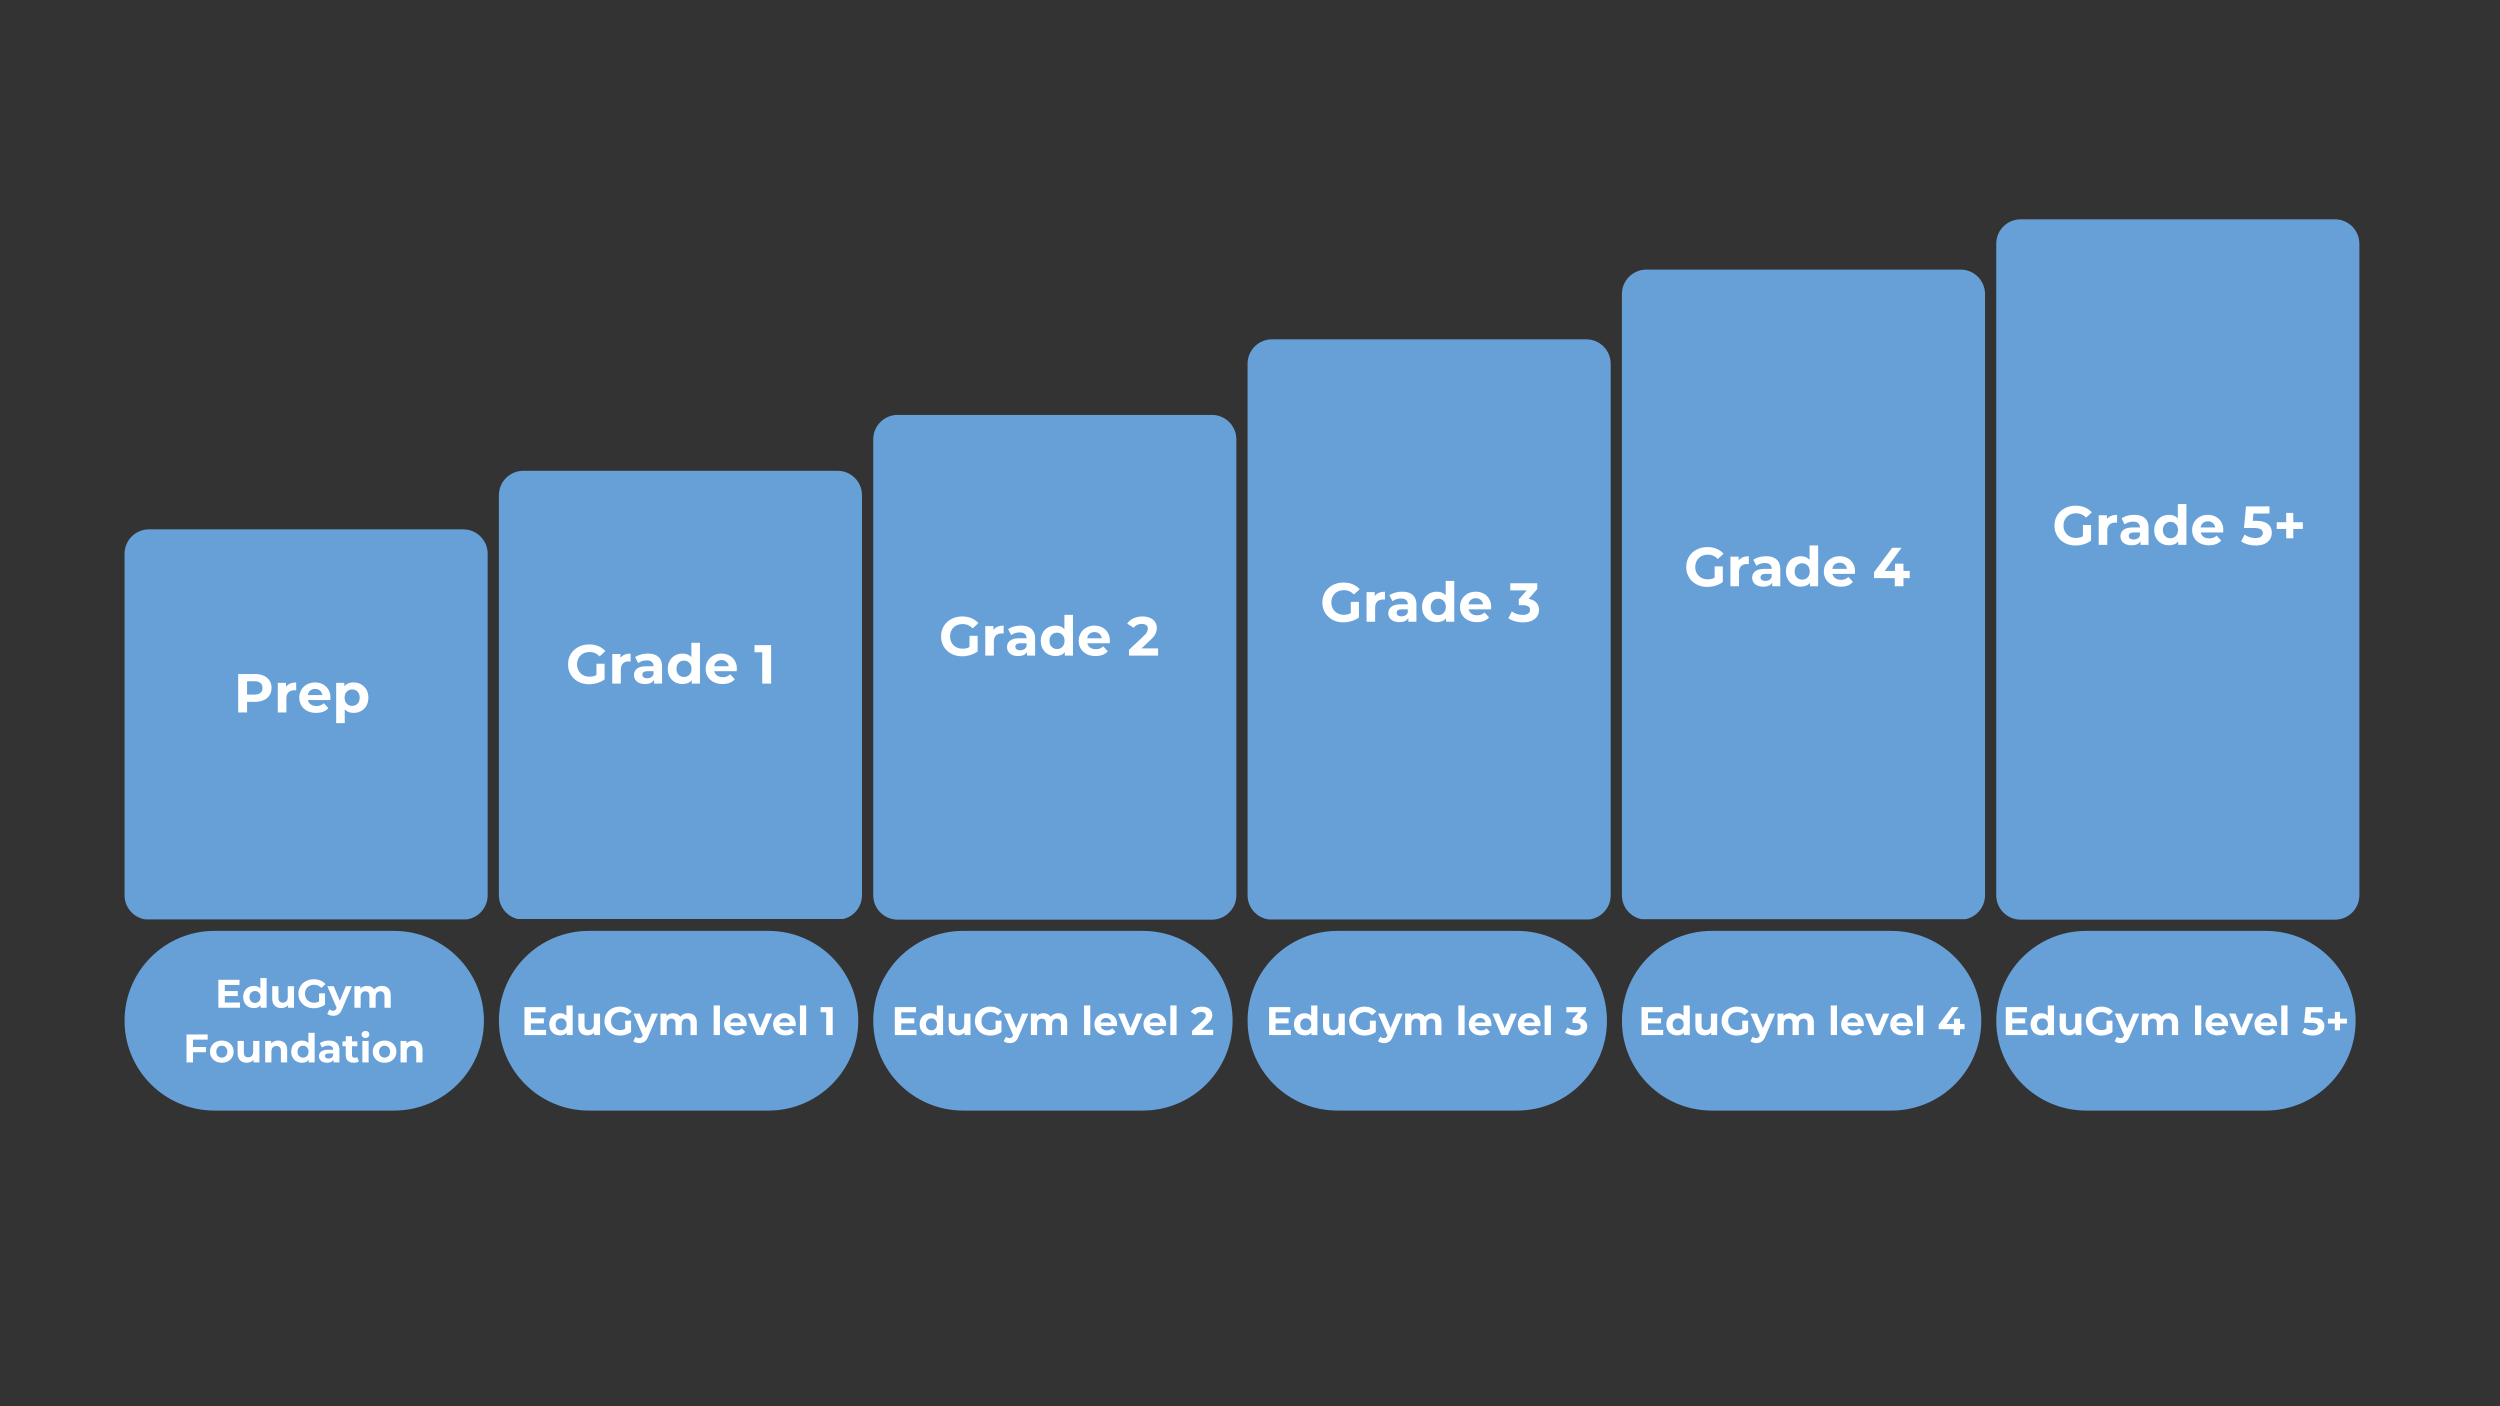 <?xml version="1.0" encoding="UTF-8"?>
<svg data-bbox="71.742 126.324 1287.25 513.367" height="1080" viewBox="0 0 1440 810" width="1920" xmlns="http://www.w3.org/2000/svg" data-type="color">
    <rect x="0" y="0" width="1440" height="810" fill="#333333" stroke="none"/>
    <g>
        <defs>
            <clipPath id="992c830e-9bc5-433c-8a01-dde343cd9011">
                <path d="M287.363 271.184h209.153V530H287.363Zm0 0"/>
            </clipPath>
            <clipPath id="3cfb25fd-889b-460b-aadf-4fa8145eda1b">
                <path d="M496.516 285.234v230.438c0 7.762-6.29 14.05-14.051 14.05H301.418c-7.762 0-14.055-6.288-14.055-14.05V285.234c0-7.761 6.293-14.05 14.055-14.05h181.047c7.762 0 14.05 6.289 14.05 14.05m0 0"/>
            </clipPath>
            <clipPath id="3b9d350b-be4e-48b5-aaa8-1cb0de9dfe27">
                <path d="M287.371 536.195h206.992v103.496H287.371Zm0 0"/>
            </clipPath>
            <clipPath id="22206272-685a-446d-80ca-f90a1a623dcb">
                <path d="M442.617 536.195c28.578 0 51.746 23.168 51.746 51.746 0 28.582-23.168 51.75-51.746 51.75h-103.5c-28.578 0-51.746-23.168-51.746-51.75 0-28.578 23.168-51.746 51.746-51.746Zm0 0"/>
            </clipPath>
            <clipPath id="a1516c3c-6fce-43de-9655-5053034ec503">
                <path d="M71.742 304.906h209.153V530H71.742Zm0 0"/>
            </clipPath>
            <clipPath id="c6ad6c72-92a7-44b0-b646-8dcf7efe91c3">
                <path d="M280.895 318.957v196.719c0 7.758-6.293 14.05-14.051 14.05H85.793c-7.758 0-14.05-6.292-14.05-14.05V318.957c0-7.762 6.292-14.05 14.05-14.05h181.05c7.759 0 14.052 6.288 14.052 14.05m0 0"/>
            </clipPath>
            <clipPath id="5789f66b-530f-45a6-a422-53b82fbb08dd">
                <path d="M71.75 536.195h206.996v103.496H71.75Zm0 0"/>
            </clipPath>
            <clipPath id="239e0903-e825-4f61-945a-322c0283b1c1">
                <path d="M226.996 536.195c28.578 0 51.75 23.168 51.75 51.746 0 28.582-23.172 51.75-51.75 51.75H123.5c-28.582 0-51.75-23.168-51.75-51.75 0-28.578 23.168-51.746 51.75-51.746Zm0 0"/>
            </clipPath>
            <clipPath id="d425f40d-3a94-40c6-97ff-d2a85aeb108a">
                <path d="M502.984 238.988h209.153V529.84H502.984Zm0 0"/>
            </clipPath>
            <clipPath id="319b93dc-7f5f-4796-a029-faa052e17f3c">
                <path d="M712.137 253.043v262.629c0 7.762-6.293 14.05-14.051 14.05h-181.05c-7.759 0-14.052-6.288-14.052-14.05V253.043c0-7.762 6.293-14.055 14.051-14.055h181.05c7.759 0 14.052 6.293 14.052 14.055m0 0"/>
            </clipPath>
            <clipPath id="657b40ba-8875-4871-bf45-54aa877c746d">
                <path d="M502.988 536.195h206.996v103.496H502.988Zm0 0"/>
            </clipPath>
            <clipPath id="b6cb8d74-e0b9-47e4-b602-ec257296d41f">
                <path d="M658.234 536.195c28.582 0 51.75 23.168 51.75 51.746 0 28.582-23.168 51.75-51.75 51.75H554.738c-28.582 0-51.75-23.168-51.75-51.75 0-28.578 23.168-51.746 51.75-51.746Zm0 0"/>
            </clipPath>
            <clipPath id="858edfbb-2c32-4d17-a5ce-3e7fdea06661">
                <path d="M934.223 155.293h209.152V530H934.223Zm0 0"/>
            </clipPath>
            <clipPath id="cd4d31f6-c116-4aef-80da-52570c4fe001">
                <path d="M1143.375 169.344v346.328c0 7.762-6.293 14.055-14.05 14.055H948.272c-7.757 0-14.05-6.293-14.05-14.055V169.344c0-7.758 6.293-14.051 14.05-14.051h181.051c7.758 0 14.051 6.293 14.051 14.05m0 0"/>
            </clipPath>
            <clipPath id="0750cbb1-bfa7-41cf-9fa5-f534cd67a1ac">
                <path d="M934.23 536.195h206.993v103.496H934.23Zm0 0"/>
            </clipPath>
            <clipPath id="82255c86-32a5-42a1-b2c6-61d14f8fcdb9">
                <path d="M1089.477 536.195c28.578 0 51.746 23.168 51.746 51.746 0 28.582-23.168 51.75-51.746 51.75h-103.5c-28.579 0-51.747-23.168-51.747-51.75 0-28.578 23.168-51.746 51.747-51.746Zm0 0"/>
            </clipPath>
            <clipPath id="4af16772-f896-4e13-af71-963737785a93">
                <path d="M718.602 195.453h209.152V530H718.602Zm0 0"/>
            </clipPath>
            <clipPath id="fca5aac3-1988-4148-a0c5-2626c72086e8">
                <path d="M927.754 209.504v306.172c0 7.758-6.293 14.05-14.05 14.05H732.651c-7.757 0-14.05-6.292-14.05-14.05V209.504c0-7.758 6.293-14.05 14.05-14.05h181.051c7.758 0 14.05 6.292 14.05 14.05m0 0"/>
            </clipPath>
            <clipPath id="648cadd9-3fd2-4c4f-95af-2138ee6d2490">
                <path d="M718.61 536.195h206.995v103.496H718.61Zm0 0"/>
            </clipPath>
            <clipPath id="76252b06-c6b2-42d1-b568-d19f47d2fb7c">
                <path d="M873.855 536.195c28.579 0 51.75 23.168 51.75 51.746 0 28.582-23.171 51.75-51.75 51.75H770.36c-28.582 0-51.75-23.168-51.75-51.75 0-28.578 23.168-51.746 51.75-51.746Zm0 0"/>
            </clipPath>
            <clipPath id="809cd723-dbdf-4b7a-9088-783c9b62939c">
                <path d="M1149.84 126.324h209.152v403.594H1149.84Zm0 0"/>
            </clipPath>
            <clipPath id="ad845d76-d5a5-4f15-afdf-e3d5d7bd5d43">
                <path d="M1358.992 140.375v375.3c0 7.763-6.293 14.052-14.05 14.052H1163.89c-7.758 0-14.051-6.29-14.051-14.051V140.375c0-7.762 6.293-14.05 14.05-14.05h181.051c7.758 0 14.051 6.288 14.051 14.05m0 0"/>
            </clipPath>
            <clipPath id="311ef00d-df5c-4b23-8f2b-e5f0775aac8f">
                <path d="M1149.848 536.195h206.996v103.496h-206.996Zm0 0"/>
            </clipPath>
            <clipPath id="6d9e9625-eb61-4bba-9d84-96ed2e502f17">
                <path d="M1305.094 536.195c28.582 0 51.75 23.168 51.75 51.746 0 28.582-23.168 51.75-51.75 51.75h-103.496c-28.582 0-51.75-23.168-51.75-51.75 0-28.578 23.168-51.746 51.75-51.746Zm0 0"/>
            </clipPath>
        </defs>
        <g clip-path="url(#992c830e-9bc5-433c-8a01-dde343cd9011)">
            <g clip-path="url(#3cfb25fd-889b-460b-aadf-4fa8145eda1b)">
                <path d="M496.516 271.184v258.168H287.363V271.184Zm0 0" fill="#67a0d7" data-color="1"/>
            </g>
        </g>
        <g clip-path="url(#3b9d350b-be4e-48b5-aaa8-1cb0de9dfe27)">
            <g clip-path="url(#22206272-685a-446d-80ca-f90a1a623dcb)">
                <path d="M287.371 536.195h206.992v103.496H287.371Zm0 0" fill="#67a0d7" data-color="1"/>
            </g>
        </g>
        <path d="M314.553 593.21v2.984h-12.469V580.1h12.172v2.985h-8.469v3.5h7.485v2.89h-7.485v3.735Zm0 0" fill="#ffffff" data-color="2"/>
        <path d="M329.872 579.132v17.062h-3.438v-1.422q-1.33 1.61-3.86 1.61-1.752.002-3.171-.782a5.63 5.63 0 0 1-2.219-2.234c-.531-.969-.797-2.086-.797-3.36q0-1.905.797-3.359a5.65 5.65 0 0 1 2.219-2.234q1.419-.781 3.172-.782 2.373 0 3.703 1.5v-6Zm-6.672 14.296c.906 0 1.656-.304 2.25-.922q.89-.937.89-2.5 0-1.558-.89-2.484-.891-.937-2.25-.937-1.393 0-2.281.937-.891.926-.891 2.484 0 1.563.89 2.5c.594.618 1.352.922 2.282.922m0 0" fill="#ffffff" data-color="2"/>
        <path d="M345.642 583.819v12.375h-3.406v-1.469a5 5 0 0 1-1.703 1.235 5.4 5.4 0 0 1-2.141.421q-2.44 0-3.86-1.406-1.422-1.404-1.421-4.156v-7h3.578v6.469q-.002 2.986 2.515 2.984c.852 0 1.54-.273 2.063-.828q.78-.843.781-2.5v-6.125Zm0 0" fill="#ffffff" data-color="2"/>
        <path d="M360.093 587.897h3.406v6.531a9.8 9.8 0 0 1-3.03 1.516 11.8 11.8 0 0 1-3.47.531c-1.68 0-3.183-.351-4.515-1.062q-2.004-1.077-3.14-2.969-1.142-1.905-1.141-4.297 0-2.39 1.14-4.281c.758-1.27 1.813-2.258 3.156-2.969q2.03-1.078 4.563-1.078 2.12.002 3.844.719a7.5 7.5 0 0 1 2.89 2.062l-2.39 2.203c-1.149-1.207-2.531-1.812-4.156-1.812q-1.549 0-2.75.656a4.64 4.64 0 0 0-1.86 1.813c-.437.78-.656 1.68-.656 2.687q0 1.488.656 2.672a4.73 4.73 0 0 0 1.86 1.828q1.183.656 2.703.656 1.606 0 2.89-.703Zm0 0" fill="#ffffff" data-color="2"/>
        <path d="m378.978 583.819-5.594 13.14q-.844 2.122-2.11 3-1.253.875-3.015.876a6.4 6.4 0 0 1-1.906-.297q-.938-.3-1.547-.828l1.312-2.547q.421.358.953.562.546.218 1.078.219.732 0 1.188-.36.467-.362.828-1.187l.047-.11-5.36-12.468h3.704l3.468 8.39 3.5-8.39Zm0 0" fill="#ffffff" data-color="2"/>
        <path d="M396.289 583.632q2.326.001 3.688 1.375c.914.906 1.375 2.277 1.375 4.109v7.078h-3.594v-6.531q0-1.466-.61-2.188-.609-.733-1.734-.734-1.267 0-2 .828c-.492.543-.734 1.352-.734 2.422v6.203h-3.594v-6.531q0-2.92-2.344-2.922-1.236 0-1.969.828c-.492.543-.734 1.352-.734 2.422v6.203h-3.594v-12.375h3.422v1.422a4.46 4.46 0 0 1 1.688-1.188 5.7 5.7 0 0 1 2.203-.422q1.311.002 2.36.532a4.3 4.3 0 0 1 1.718 1.5 5 5 0 0 1 1.906-1.5 6.1 6.1 0 0 1 2.547-.532m0 0" fill="#ffffff" data-color="2"/>
        <path d="M411.07 579.132h3.594v17.062h-3.594Zm0 0" fill="#ffffff" data-color="2"/>
        <path d="M430.116 590.053q0 .066-.078.97h-9.36a2.9 2.9 0 0 0 1.188 1.812q.951.672 2.36.671.965 0 1.703-.28.75-.295 1.406-.923l1.906 2.078c-1.168 1.336-2.87 2-5.11 2q-2.097.001-3.702-.812-1.612-.825-2.485-2.266c-.586-.968-.875-2.066-.875-3.297q0-1.811.86-3.265a6.1 6.1 0 0 1 2.375-2.281q1.5-.828 3.375-.829 1.81.001 3.281.782a5.77 5.77 0 0 1 2.313 2.25c.562.968.843 2.101.843 3.39m-6.422-3.703q-1.22 0-2.047.688-.83.69-1.015 1.89h6.094q-.176-1.17-1-1.875-.83-.702-2.032-.703m0 0" fill="#ffffff" data-color="2"/>
        <path d="m444.78 583.819-5.218 12.375h-3.703l-5.203-12.375h3.703l3.437 8.422 3.531-8.422Zm0 0" fill="#ffffff" data-color="2"/>
        <path d="M458.374 590.053q0 .066-.078.97h-9.36a2.9 2.9 0 0 0 1.188 1.812q.951.672 2.36.671.965 0 1.703-.28.75-.295 1.406-.923l1.906 2.078c-1.168 1.336-2.87 2-5.11 2q-2.097.001-3.702-.812-1.612-.825-2.485-2.266c-.586-.968-.875-2.066-.875-3.297q0-1.811.86-3.265a6.1 6.1 0 0 1 2.375-2.281q1.5-.828 3.375-.829 1.81.001 3.281.782a5.77 5.77 0 0 1 2.313 2.25c.562.968.843 2.101.843 3.39m-6.422-3.703q-1.22 0-2.046.688c-.555.46-.891 1.09-1.016 1.89h6.094q-.176-1.17-1-1.875-.83-.702-2.032-.703m0 0" fill="#ffffff" data-color="2"/>
        <path d="M460.756 579.132h3.594v17.062h-3.594Zm0 0" fill="#ffffff" data-color="2"/>
        <path d="M479.637 580.1v16.094h-3.734v-13.11h-3.219V580.1Zm0 0" fill="#ffffff" data-color="2"/>
        <g clip-path="url(#a1516c3c-6fce-43de-9655-5053034ec503)">
            <g clip-path="url(#c6ad6c72-92a7-44b0-b646-8dcf7efe91c3)">
                <path d="M280.895 304.906v224.672H71.742V304.906Zm0 0" fill="#67a0d7" data-color="1"/>
            </g>
        </g>
        <g clip-path="url(#5789f66b-530f-45a6-a422-53b82fbb08dd)">
            <g clip-path="url(#239e0903-e825-4f61-945a-322c0283b1c1)">
                <path d="M71.75 536.195h206.996v103.496H71.75Zm0 0" fill="#67a0d7" data-color="1"/>
            </g>
        </g>
        <path d="M138.25 577.46v2.984h-12.469V564.35h12.172v2.985h-8.469v3.5h7.485v2.89h-7.485v3.735Zm0 0" fill="#ffffff" data-color="2"/>
        <path d="M153.569 563.382v17.062h-3.438v-1.422q-1.33 1.61-3.86 1.61-1.752.002-3.171-.782a5.63 5.63 0 0 1-2.219-2.234c-.531-.969-.797-2.086-.797-3.36q0-1.905.797-3.359a5.65 5.65 0 0 1 2.219-2.234q1.419-.781 3.172-.782 2.373 0 3.703 1.5v-6Zm-6.672 14.296c.906 0 1.656-.304 2.25-.922q.89-.937.89-2.5 0-1.558-.89-2.484-.891-.937-2.25-.937-1.393 0-2.281.937-.891.926-.891 2.484 0 1.563.89 2.5c.594.618 1.352.922 2.282.922m0 0" fill="#ffffff" data-color="2"/>
        <path d="M169.338 568.069v12.375h-3.406v-1.469a5 5 0 0 1-1.703 1.235 5.4 5.4 0 0 1-2.141.421q-2.44 0-3.86-1.406-1.422-1.404-1.421-4.156v-7h3.578v6.469q-.002 2.986 2.516 2.984c.851 0 1.539-.273 2.062-.828q.78-.843.781-2.5v-6.125Zm0 0" fill="#ffffff" data-color="2"/>
        <path d="M183.79 572.147h3.406v6.531a9.8 9.8 0 0 1-3.03 1.516 11.8 11.8 0 0 1-3.47.531c-1.68 0-3.183-.351-4.515-1.062q-2.004-1.077-3.14-2.969-1.142-1.905-1.141-4.297 0-2.39 1.14-4.281c.758-1.27 1.813-2.258 3.156-2.969q2.03-1.078 4.563-1.078 2.12.002 3.844.719a7.5 7.5 0 0 1 2.89 2.062l-2.39 2.203q-1.721-1.811-4.157-1.812-1.547 0-2.75.656a4.64 4.64 0 0 0-1.859 1.813c-.437.78-.656 1.68-.656 2.687q0 1.488.656 2.672a4.73 4.73 0 0 0 1.86 1.828q1.183.656 2.703.656 1.606 0 2.89-.703Zm0 0" fill="#ffffff" data-color="2"/>
        <path d="m202.674 568.069-5.594 13.14q-.844 2.122-2.11 3-1.253.875-3.015.876a6.4 6.4 0 0 1-1.907-.297q-.937-.3-1.546-.828l1.312-2.547q.421.358.953.562.546.218 1.078.219.732 0 1.188-.36.467-.362.828-1.187l.047-.11-5.36-12.468h3.704l3.468 8.39 3.5-8.39Zm0 0" fill="#ffffff" data-color="2"/>
        <path d="M219.985 567.882q2.326.001 3.688 1.375c.914.906 1.375 2.277 1.375 4.109v7.078h-3.594v-6.531q0-1.466-.61-2.188-.609-.733-1.734-.734-1.267 0-2 .828-.736.816-.734 2.422v6.203h-3.594v-6.531q0-2.92-2.344-2.922-1.236 0-1.969.828-.736.816-.734 2.422v6.203h-3.594v-12.375h3.422v1.422a4.46 4.46 0 0 1 1.688-1.188 5.7 5.7 0 0 1 2.203-.422q1.311.002 2.36.532a4.3 4.3 0 0 1 1.718 1.5 5 5 0 0 1 1.906-1.5 6.1 6.1 0 0 1 2.547-.532m0 0" fill="#ffffff" data-color="2"/>
        <path d="M111.176 598.835v4.25h7.453v3h-7.453v5.859h-3.735V595.85h12.172v2.985Zm0 0" fill="#ffffff" data-color="2"/>
        <path d="M127.774 612.132q-1.958 0-3.516-.813-1.548-.825-2.422-2.266-.877-1.451-.875-3.297-.001-1.84.875-3.28.874-1.453 2.422-2.266 1.56-.828 3.516-.829 1.949.001 3.484.829a6.1 6.1 0 0 1 2.422 2.265q.874 1.442.875 3.281-.001 1.846-.875 3.297a6.2 6.2 0 0 1-2.422 2.266q-1.533.814-3.484.813m0-2.954c.914 0 1.664-.304 2.25-.922q.89-.937.89-2.5 0-1.558-.89-2.484-.879-.937-2.25-.937-1.393 0-2.281.937-.891.926-.891 2.484 0 1.563.89 2.5c.594.618 1.352.922 2.282.922m0 0" fill="#ffffff" data-color="2"/>
        <path d="M149.412 599.569v12.375h-3.406v-1.469a5 5 0 0 1-1.703 1.235 5.4 5.4 0 0 1-2.141.421q-2.44 0-3.86-1.406-1.422-1.404-1.421-4.156v-7h3.578v6.469q-.002 2.986 2.516 2.984c.851 0 1.539-.273 2.062-.828q.78-.843.781-2.5v-6.125Zm0 0" fill="#ffffff" data-color="2"/>
        <path d="M160.255 599.382q2.31 0 3.719 1.39c.945.918 1.422 2.281 1.422 4.094v7.078h-3.594v-6.531q-.001-1.466-.64-2.188-.643-.733-1.86-.734c-.906 0-1.633.281-2.172.844q-.797.831-.797 2.484v6.125h-3.594v-12.375h3.422v1.453a4.8 4.8 0 0 1 1.766-1.203 6.1 6.1 0 0 1 2.328-.437m0 0" fill="#ffffff" data-color="2"/>
        <path d="M181.236 594.882v17.062h-3.438v-1.422q-1.33 1.61-3.86 1.61-1.752.002-3.171-.782a5.63 5.63 0 0 1-2.219-2.234c-.531-.969-.797-2.086-.797-3.36q0-1.905.797-3.359a5.65 5.65 0 0 1 2.219-2.234q1.419-.781 3.172-.782 2.373 0 3.703 1.5v-6Zm-6.672 14.296c.906 0 1.656-.304 2.25-.922q.89-.937.89-2.5 0-1.558-.89-2.484-.891-.937-2.25-.937-1.393 0-2.281.937-.891.926-.891 2.484 0 1.563.89 2.5c.594.618 1.352.922 2.282.922m0 0" fill="#ffffff" data-color="2"/>
        <path d="M189.522 599.382q2.873.001 4.422 1.375 1.545 1.358 1.546 4.125v7.062h-3.359v-1.547c-.68 1.156-1.937 1.734-3.781 1.734q-1.426-.002-2.469-.484c-.7-.32-1.234-.766-1.61-1.328-.367-.57-.546-1.219-.546-1.937q-.002-1.735 1.297-2.72c.875-.656 2.21-.984 4.015-.984h2.86c0-.78-.243-1.379-.72-1.797q-.703-.639-2.14-.64-.986 0-1.937.312-.957.315-1.625.828l-1.281-2.5q1.014-.715 2.421-1.109a11 11 0 0 1 2.907-.39m-.266 10.328q.92 0 1.625-.422a2.3 2.3 0 0 0 1.016-1.25v-1.266h-2.453q-2.22 0-2.22 1.453 0 .69.532 1.094.544.391 1.5.39m0 0" fill="#ffffff" data-color="2"/>
        <path d="M206.708 611.35q-.534.394-1.313.594a6.8 6.8 0 0 1-1.61.188q-2.202 0-3.421-1.125c-.805-.75-1.203-1.852-1.203-3.313V602.6h-1.906v-2.75h1.906v-3.015h3.594v3.015h3.078v2.75h-3.078v5.047c0 .524.128.922.39 1.203q.404.422 1.14.422c.571 0 1.055-.148 1.454-.453Zm0 0" fill="#ffffff" data-color="2"/>
        <path d="M208.725 599.569h3.594v12.375h-3.594Zm1.781-1.719q-.986.001-1.609-.578a1.88 1.88 0 0 1-.61-1.422c0-.57.204-1.047.61-1.422.414-.382.953-.578 1.61-.578.664 0 1.203.184 1.609.547.414.367.625.824.625 1.375 0 .606-.211 1.106-.625 1.5q-.61.58-1.61.578m0 0" fill="#ffffff" data-color="2"/>
        <path d="M221.537 612.132q-1.958 0-3.516-.813-1.548-.825-2.422-2.266c-.586-.968-.875-2.066-.875-3.297q-.001-1.84.875-3.28.874-1.453 2.422-2.266 1.56-.828 3.516-.829 1.949.001 3.484.829a6.1 6.1 0 0 1 2.422 2.265q.874 1.442.875 3.281-.001 1.846-.875 3.297a6.2 6.2 0 0 1-2.422 2.266q-1.533.814-3.484.813m0-2.954c.914 0 1.664-.304 2.25-.922q.89-.937.89-2.5 0-1.558-.89-2.484-.879-.937-2.25-.937-1.393 0-2.281.937-.891.926-.891 2.484 0 1.563.89 2.5c.594.618 1.352.922 2.282.922m0 0" fill="#ffffff" data-color="2"/>
        <path d="M238.222 599.382q2.31 0 3.719 1.39c.945.918 1.422 2.281 1.422 4.094v7.078h-3.594v-6.531q-.001-1.466-.64-2.188-.643-.733-1.86-.734c-.906 0-1.633.281-2.172.844q-.797.831-.797 2.484v6.125h-3.594v-12.375h3.422v1.453a4.8 4.8 0 0 1 1.766-1.203 6.1 6.1 0 0 1 2.328-.437m0 0" fill="#ffffff" data-color="2"/>
        <g clip-path="url(#d425f40d-3a94-40c6-97ff-d2a85aeb108a)">
            <g clip-path="url(#319b93dc-7f5f-4796-a029-faa052e17f3c)">
                <path d="M712.137 238.988V529.84H502.984V238.988Zm0 0" fill="#67a0d7" data-color="1"/>
            </g>
        </g>
        <g clip-path="url(#657b40ba-8875-4871-bf45-54aa877c746d)">
            <g clip-path="url(#b6cb8d74-e0b9-47e4-b602-ec257296d41f)">
                <path d="M502.988 536.195h206.996v103.496H502.988Zm0 0" fill="#67a0d7" data-color="1"/>
            </g>
        </g>
        <path d="M527.9 593.21v2.984h-12.469V580.1h12.172v2.985h-8.469v3.5h7.485v2.89h-7.485v3.735Zm0 0" fill="#ffffff" data-color="2"/>
        <path d="M543.218 579.132v17.062h-3.438v-1.422q-1.33 1.61-3.86 1.61-1.752.002-3.171-.782a5.63 5.63 0 0 1-2.219-2.234c-.531-.969-.797-2.086-.797-3.36q0-1.905.797-3.359a5.65 5.65 0 0 1 2.219-2.234q1.419-.781 3.172-.782 2.373 0 3.703 1.5v-6Zm-6.672 14.296c.906 0 1.656-.304 2.25-.922q.89-.937.89-2.5 0-1.558-.89-2.484-.891-.937-2.25-.937-1.393 0-2.282.937-.89.926-.89 2.484 0 1.563.89 2.5c.594.618 1.352.922 2.282.922m0 0" fill="#ffffff" data-color="2"/>
        <path d="M558.988 583.819v12.375h-3.406v-1.469a5 5 0 0 1-1.703 1.235 5.4 5.4 0 0 1-2.141.421q-2.44 0-3.86-1.406-1.422-1.404-1.421-4.156v-7h3.578v6.469q-.002 2.986 2.516 2.984c.851 0 1.539-.273 2.062-.828q.78-.843.781-2.5v-6.125Zm0 0" fill="#ffffff" data-color="2"/>
        <path d="M573.44 587.897h3.406v6.531a9.8 9.8 0 0 1-3.03 1.516 11.8 11.8 0 0 1-3.47.531c-1.68 0-3.183-.351-4.515-1.062q-2.004-1.077-3.14-2.969-1.142-1.905-1.141-4.297 0-2.39 1.14-4.281c.758-1.27 1.813-2.258 3.156-2.969q2.03-1.078 4.563-1.078 2.12.002 3.844.719a7.5 7.5 0 0 1 2.89 2.062l-2.39 2.203q-1.721-1.811-4.157-1.812-1.547 0-2.75.656a4.64 4.64 0 0 0-1.859 1.813c-.437.78-.656 1.68-.656 2.687q0 1.488.656 2.672a4.73 4.73 0 0 0 1.86 1.828q1.183.656 2.703.656 1.606 0 2.89-.703Zm0 0" fill="#ffffff" data-color="2"/>
        <path d="m592.324 583.819-5.594 13.14q-.844 2.122-2.11 3-1.253.875-3.015.876a6.4 6.4 0 0 1-1.907-.297q-.937-.3-1.546-.828l1.312-2.547q.421.358.953.562.546.218 1.078.219.732 0 1.188-.36.466-.362.828-1.187l.047-.11-5.36-12.468h3.704l3.468 8.39 3.5-8.39Zm0 0" fill="#ffffff" data-color="2"/>
        <path d="M609.635 583.632q2.326.001 3.688 1.375c.914.906 1.375 2.277 1.375 4.109v7.078h-3.594v-6.531q0-1.466-.61-2.188-.609-.733-1.734-.734-1.267 0-2 .828-.736.816-.734 2.422v6.203h-3.594v-6.531q0-2.92-2.344-2.922-1.236 0-1.969.828-.736.816-.734 2.422v6.203h-3.594v-12.375h3.422v1.422a4.46 4.46 0 0 1 1.688-1.188 5.7 5.7 0 0 1 2.203-.422q1.311.002 2.36.532a4.3 4.3 0 0 1 1.718 1.5 5 5 0 0 1 1.906-1.5 6.1 6.1 0 0 1 2.547-.532m0 0" fill="#ffffff" data-color="2"/>
        <path d="M624.416 579.132h3.594v17.062h-3.594Zm0 0" fill="#ffffff" data-color="2"/>
        <path d="M643.462 590.053q0 .066-.078.97h-9.36a2.9 2.9 0 0 0 1.188 1.812q.951.672 2.36.671.965 0 1.703-.28.75-.295 1.406-.923l1.906 2.078c-1.168 1.336-2.87 2-5.11 2q-2.097.001-3.702-.812-1.611-.825-2.485-2.266-.877-1.451-.875-3.297 0-1.811.86-3.265a6.1 6.1 0 0 1 2.375-2.281q1.5-.828 3.375-.829 1.81.001 3.281.782a5.77 5.77 0 0 1 2.313 2.25c.562.968.843 2.101.843 3.39m-6.422-3.703q-1.22 0-2.046.688c-.555.46-.891 1.09-1.016 1.89h6.094q-.176-1.17-1-1.875-.83-.702-2.032-.703m0 0" fill="#ffffff" data-color="2"/>
        <path d="m658.128 583.819-5.22 12.375h-3.702l-5.203-12.375h3.703l3.437 8.422 3.531-8.422Zm0 0" fill="#ffffff" data-color="2"/>
        <path d="M671.72 590.053q0 .066-.078.97h-9.36a2.9 2.9 0 0 0 1.188 1.812q.951.672 2.36.671.965 0 1.703-.28.75-.295 1.406-.923l1.906 2.078c-1.168 1.336-2.87 2-5.11 2q-2.097.001-3.702-.812-1.612-.825-2.485-2.266c-.586-.968-.875-2.066-.875-3.297q0-1.811.86-3.265a6.1 6.1 0 0 1 2.375-2.281q1.5-.828 3.375-.829 1.81.001 3.281.782a5.77 5.77 0 0 1 2.313 2.25c.562.968.843 2.101.843 3.39m-6.422-3.703q-1.22 0-2.047.688-.83.69-1.015 1.89h6.094q-.176-1.17-1-1.875-.83-.702-2.032-.703m0 0" fill="#ffffff" data-color="2"/>
        <path d="M674.103 579.132h3.594v17.062h-3.594Zm0 0" fill="#ffffff" data-color="2"/>
        <path d="M698.796 593.163v3.031H686.64v-2.422l6.203-5.86q.983-.936 1.328-1.609c.226-.457.344-.91.344-1.359q0-.968-.657-1.484c-.43-.344-1.062-.516-1.906-.516q-1.065.001-1.922.406a3.75 3.75 0 0 0-1.422 1.203l-2.718-1.75q.95-1.389 2.609-2.187 1.652-.797 3.797-.797 1.793.002 3.14.594 1.341.578 2.079 1.656.75 1.064.75 2.516-.001 1.313-.547 2.468-.549 1.144-2.14 2.61l-3.704 3.5Zm0 0" fill="#ffffff" data-color="2"/>
        <g clip-path="url(#858edfbb-2c32-4d17-a5ce-3e7fdea06661)">
            <g clip-path="url(#cd4d31f6-c116-4aef-80da-52570c4fe001)">
                <path d="M1143.375 155.293v374.184H934.223V155.293Zm0 0" fill="#67a0d7" data-color="1"/>
            </g>
        </g>
        <g clip-path="url(#0750cbb1-bfa7-41cf-9fa5-f534cd67a1ac)">
            <g clip-path="url(#82255c86-32a5-42a1-b2c6-61d14f8fcdb9)">
                <path d="M934.23 536.195h206.993v103.496H934.23Zm0 0" fill="#67a0d7" data-color="1"/>
            </g>
        </g>
        <path d="M957.991 593.21v2.984h-12.469V580.1h12.172v2.985h-8.469v3.5h7.485v2.89h-7.485v3.735Zm0 0" fill="#ffffff" data-color="2"/>
        <path d="M973.309 579.132v17.062h-3.438v-1.422q-1.33 1.61-3.86 1.61-1.752.002-3.171-.782a5.63 5.63 0 0 1-2.219-2.234c-.531-.969-.797-2.086-.797-3.36q0-1.905.797-3.359a5.65 5.65 0 0 1 2.219-2.234q1.419-.781 3.172-.782 2.373 0 3.703 1.5v-6Zm-6.672 14.296c.906 0 1.656-.304 2.25-.922q.89-.937.89-2.5 0-1.558-.89-2.484-.891-.937-2.25-.937-1.393 0-2.281.937-.891.926-.891 2.484 0 1.563.89 2.5c.594.618 1.352.922 2.282.922m0 0" fill="#ffffff" data-color="2"/>
        <path d="M989.079 583.819v12.375h-3.406v-1.469a5 5 0 0 1-1.703 1.235 5.4 5.4 0 0 1-2.141.421q-2.44 0-3.86-1.406-1.422-1.404-1.421-4.156v-7h3.578v6.469q-.002 2.986 2.515 2.984c.852 0 1.54-.273 2.063-.828q.78-.843.781-2.5v-6.125Zm0 0" fill="#ffffff" data-color="2"/>
        <path d="M1003.531 587.897h3.407v6.531a9.8 9.8 0 0 1-3.032 1.516 11.8 11.8 0 0 1-3.468.531c-1.68 0-3.184-.351-4.516-1.062q-2.004-1.077-3.14-2.969-1.142-1.905-1.141-4.297 0-2.39 1.14-4.281 1.139-1.904 3.157-2.969c1.351-.719 2.875-1.078 4.562-1.078q2.12.002 3.844.719a7.5 7.5 0 0 1 2.89 2.062l-2.39 2.203c-1.149-1.207-2.532-1.812-4.157-1.812q-1.547 0-2.75.656a4.64 4.64 0 0 0-1.859 1.813c-.437.78-.656 1.68-.656 2.687q0 1.488.656 2.672a4.73 4.73 0 0 0 1.86 1.828q1.184.656 2.703.656 1.606 0 2.89-.703Zm0 0" fill="#ffffff" data-color="2"/>
        <path d="m1022.415 583.819-5.594 13.14q-.844 2.122-2.11 3-1.253.875-3.015.876a6.4 6.4 0 0 1-1.907-.297q-.937-.3-1.546-.828l1.312-2.547q.421.358.953.562.546.218 1.078.219.732 0 1.188-.36.467-.362.828-1.187l.047-.11-5.36-12.468h3.704l3.468 8.39 3.5-8.39Zm0 0" fill="#ffffff" data-color="2"/>
        <path d="M1039.726 583.632q2.326.001 3.688 1.375c.914.906 1.375 2.277 1.375 4.109v7.078h-3.594v-6.531q0-1.466-.61-2.188-.609-.733-1.734-.734-1.267 0-2 .828c-.492.543-.734 1.352-.734 2.422v6.203h-3.594v-6.531q0-2.92-2.344-2.922-1.236 0-1.969.828-.736.816-.734 2.422v6.203h-3.594v-12.375h3.422v1.422a4.46 4.46 0 0 1 1.688-1.188 5.7 5.7 0 0 1 2.203-.422q1.311.002 2.36.532a4.3 4.3 0 0 1 1.718 1.5 5 5 0 0 1 1.906-1.5 6.1 6.1 0 0 1 2.547-.532m0 0" fill="#ffffff" data-color="2"/>
        <path d="M1054.508 579.132h3.594v17.062h-3.594Zm0 0" fill="#ffffff" data-color="2"/>
        <path d="M1073.554 590.053q0 .066-.078.97h-9.36a2.9 2.9 0 0 0 1.188 1.812q.951.672 2.36.671.965 0 1.703-.28.75-.295 1.406-.923l1.906 2.078c-1.168 1.336-2.87 2-5.11 2q-2.097.001-3.702-.812-1.612-.825-2.485-2.266-.877-1.451-.875-3.297 0-1.811.86-3.265a6.1 6.1 0 0 1 2.375-2.281q1.5-.828 3.375-.829 1.81.001 3.281.782a5.77 5.77 0 0 1 2.313 2.25c.562.968.843 2.101.843 3.39m-6.422-3.703q-1.22 0-2.047.688-.83.69-1.015 1.89h6.094q-.176-1.17-1-1.875-.83-.702-2.032-.703m0 0" fill="#ffffff" data-color="2"/>
        <path d="m1088.218 583.819-5.22 12.375h-3.702l-5.204-12.375h3.704l3.437 8.422 3.531-8.422Zm0 0" fill="#ffffff" data-color="2"/>
        <path d="M1101.811 590.053q0 .066-.078.97h-9.36a2.9 2.9 0 0 0 1.188 1.812q.951.672 2.36.671.965 0 1.703-.28.75-.295 1.406-.923l1.906 2.078c-1.168 1.336-2.87 2-5.11 2q-2.097.001-3.702-.812-1.612-.825-2.485-2.266-.877-1.451-.875-3.297 0-1.811.86-3.265a6.1 6.1 0 0 1 2.375-2.281q1.5-.828 3.375-.829 1.81.001 3.281.782a5.77 5.77 0 0 1 2.313 2.25c.562.968.843 2.101.843 3.39m-6.422-3.703q-1.22 0-2.046.688-.83.69-1.016 1.89h6.094q-.176-1.17-1-1.875-.83-.702-2.032-.703m0 0" fill="#ffffff" data-color="2"/>
        <path d="M1104.194 579.132h3.594v17.062h-3.594Zm0 0" fill="#ffffff" data-color="2"/>
        <path d="M1131.607 592.819h-2.625v3.375h-3.625v-3.375h-8.672v-2.516l7.578-10.203h3.922l-7.047 9.672h4.328v-3.016h3.516v3.016h2.625Zm0 0" fill="#ffffff" data-color="2"/>
        <g clip-path="url(#4af16772-f896-4e13-af71-963737785a93)">
            <g clip-path="url(#fca5aac3-1988-4148-a0c5-2626c72086e8)">
                <path d="M927.754 195.453v334.152H718.602V195.453Zm0 0" fill="#67a0d7" data-color="1"/>
            </g>
        </g>
        <g clip-path="url(#648cadd9-3fd2-4c4f-95af-2138ee6d2490)">
            <g clip-path="url(#76252b06-c6b2-42d1-b568-d19f47d2fb7c)">
                <path d="M718.61 536.195h206.995v103.496H718.61Zm0 0" fill="#67a0d7" data-color="1"/>
            </g>
        </g>
        <path d="M743.495 593.21v2.984h-12.469V580.1h12.172v2.985h-8.469v3.5h7.485v2.89h-7.485v3.735Zm0 0" fill="#ffffff" data-color="2"/>
        <path d="M758.815 579.132v17.062h-3.438v-1.422q-1.33 1.61-3.86 1.61-1.752.002-3.171-.782a5.63 5.63 0 0 1-2.219-2.234c-.531-.969-.797-2.086-.797-3.36q0-1.905.797-3.359a5.65 5.65 0 0 1 2.219-2.234q1.419-.781 3.172-.782 2.373 0 3.703 1.5v-6Zm-6.672 14.296c.906 0 1.656-.304 2.25-.922q.89-.937.89-2.5 0-1.558-.89-2.484-.891-.937-2.25-.937c-.93 0-1.688.312-2.282.937q-.89.926-.89 2.484 0 1.563.89 2.5c.594.618 1.352.922 2.282.922m0 0" fill="#ffffff" data-color="2"/>
        <path d="M774.585 583.819v12.375h-3.406v-1.469a5 5 0 0 1-1.703 1.235 5.4 5.4 0 0 1-2.141.421q-2.44 0-3.86-1.406-1.422-1.404-1.421-4.156v-7h3.578v6.469q-.002 2.986 2.516 2.984c.851 0 1.539-.273 2.062-.828q.78-.843.781-2.5v-6.125Zm0 0" fill="#ffffff" data-color="2"/>
        <path d="M789.036 587.897h3.407v6.531a9.8 9.8 0 0 1-3.032 1.516 11.8 11.8 0 0 1-3.468.531c-1.68 0-3.184-.351-4.516-1.062q-2.004-1.077-3.14-2.969-1.142-1.905-1.141-4.297 0-2.39 1.14-4.281 1.139-1.904 3.157-2.969c1.351-.719 2.875-1.078 4.562-1.078q2.12.002 3.844.719a7.5 7.5 0 0 1 2.89 2.062l-2.39 2.203q-1.721-1.811-4.157-1.812-1.547 0-2.75.656a4.64 4.64 0 0 0-1.859 1.813c-.437.78-.656 1.68-.656 2.687q0 1.488.656 2.672a4.73 4.73 0 0 0 1.86 1.828q1.183.656 2.703.656 1.606 0 2.89-.703Zm0 0" fill="#ffffff" data-color="2"/>
        <path d="m807.92 583.819-5.594 13.14q-.844 2.122-2.11 3-1.253.875-3.015.876a6.4 6.4 0 0 1-1.907-.297q-.937-.3-1.546-.828l1.312-2.547q.421.358.953.562.546.218 1.078.219.732 0 1.188-.36.466-.362.828-1.187l.047-.11-5.36-12.468h3.704l3.468 8.39 3.5-8.39Zm0 0" fill="#ffffff" data-color="2"/>
        <path d="M825.231 583.632q2.326.001 3.688 1.375c.914.906 1.375 2.277 1.375 4.109v7.078H826.7v-6.531q0-1.466-.61-2.188-.609-.733-1.734-.734-1.267 0-2 .828c-.492.543-.734 1.352-.734 2.422v6.203h-3.594v-6.531q0-2.92-2.344-2.922-1.236 0-1.969.828-.736.816-.734 2.422v6.203h-3.594v-12.375h3.422v1.422a4.46 4.46 0 0 1 1.688-1.188 5.7 5.7 0 0 1 2.203-.422q1.311.002 2.36.532a4.3 4.3 0 0 1 1.718 1.5 5 5 0 0 1 1.906-1.5 6.1 6.1 0 0 1 2.547-.532m0 0" fill="#ffffff" data-color="2"/>
        <path d="M840.013 579.132h3.594v17.062h-3.594Zm0 0" fill="#ffffff" data-color="2"/>
        <path d="M859.06 590.053q-.001.066-.079.97h-9.36a2.9 2.9 0 0 0 1.188 1.812q.951.672 2.36.671.965 0 1.703-.28.75-.295 1.406-.923l1.906 2.078c-1.168 1.336-2.87 2-5.11 2q-2.097.001-3.702-.812-1.611-.825-2.485-2.266-.877-1.451-.875-3.297 0-1.811.86-3.265a6.1 6.1 0 0 1 2.375-2.281q1.5-.828 3.375-.829 1.81.001 3.281.782a5.77 5.77 0 0 1 2.313 2.25c.562.968.843 2.101.843 3.39m-6.423-3.703q-1.22 0-2.046.688-.83.69-1.016 1.89h6.094q-.176-1.17-1-1.875-.83-.702-2.032-.703m0 0" fill="#ffffff" data-color="2"/>
        <path d="m873.724 583.819-5.22 12.375h-3.702l-5.204-12.375h3.704l3.437 8.422 3.531-8.422Zm0 0" fill="#ffffff" data-color="2"/>
        <path d="M887.316 590.053q0 .066-.078.97h-9.36a2.9 2.9 0 0 0 1.188 1.812q.951.672 2.36.671.965 0 1.703-.28.75-.295 1.406-.923l1.906 2.078c-1.168 1.336-2.87 2-5.11 2q-2.097.001-3.702-.812-1.612-.825-2.485-2.266c-.586-.968-.875-2.066-.875-3.297q0-1.811.86-3.265a6.1 6.1 0 0 1 2.375-2.281q1.5-.828 3.375-.829 1.81.001 3.281.782a5.77 5.77 0 0 1 2.313 2.25c.562.968.843 2.101.843 3.39m-6.422-3.703q-1.22 0-2.047.688-.83.69-1.015 1.89h6.094q-.176-1.17-1-1.875-.83-.702-2.032-.703m0 0" fill="#ffffff" data-color="2"/>
        <path d="M889.7 579.132h3.593v17.062h-3.594Zm0 0" fill="#ffffff" data-color="2"/>
        <path d="M909.892 586.647q2.109.347 3.234 1.578 1.125 1.236 1.125 3.047-.001 1.409-.734 2.594c-.492.781-1.242 1.414-2.25 1.89-1 .477-2.227.72-3.672.72q-1.706-.001-3.36-.454c-1.093-.3-2.023-.726-2.78-1.281l1.437-2.844q.919.69 2.125 1.063 1.218.375 2.484.375 1.39.001 2.188-.532.81-.546.812-1.53 0-1.983-3-1.985h-1.703v-2.453l3.313-3.75h-6.86V580.1h11.266v2.406Zm0 0" fill="#ffffff" data-color="2"/>
        <g clip-path="url(#809cd723-dbdf-4b7a-9088-783c9b62939c)">
            <g clip-path="url(#ad845d76-d5a5-4f15-afdf-e3d5d7bd5d43)">
                <path d="M1358.992 126.324v403.594H1149.84V126.324Zm0 0" fill="#67a0d7" data-color="1"/>
            </g>
        </g>
        <g clip-path="url(#311ef00d-df5c-4b23-8f2b-e5f0775aac8f)">
            <g clip-path="url(#6d9e9625-eb61-4bba-9d84-96ed2e502f17)">
                <path d="M1149.848 536.195h206.996v103.496h-206.996Zm0 0" fill="#67a0d7" data-color="1"/>
            </g>
        </g>
        <path d="M1167.81 593.21v2.984h-12.469V580.1h12.172v2.985h-8.469v3.5h7.485v2.89h-7.485v3.735Zm0 0" fill="#ffffff" data-color="2"/>
        <path d="M1183.128 579.132v17.062h-3.438v-1.422q-1.33 1.61-3.86 1.61-1.752.002-3.171-.782a5.63 5.63 0 0 1-2.219-2.234c-.531-.969-.797-2.086-.797-3.36q0-1.905.797-3.359a5.65 5.65 0 0 1 2.219-2.234q1.419-.781 3.172-.782 2.373 0 3.703 1.5v-6Zm-6.672 14.296c.906 0 1.656-.304 2.25-.922q.89-.937.89-2.5 0-1.558-.89-2.484-.891-.937-2.25-.937-1.393 0-2.281.937-.891.926-.891 2.484 0 1.563.89 2.5c.594.618 1.352.922 2.282.922m0 0" fill="#ffffff" data-color="2"/>
        <path d="M1198.898 583.819v12.375h-3.406v-1.469a5 5 0 0 1-1.703 1.235 5.4 5.4 0 0 1-2.141.421q-2.44 0-3.86-1.406-1.422-1.404-1.421-4.156v-7h3.578v6.469q-.002 2.986 2.515 2.984c.852 0 1.54-.273 2.063-.828q.78-.843.781-2.5v-6.125Zm0 0" fill="#ffffff" data-color="2"/>
        <path d="M1213.35 587.897h3.407v6.531a9.8 9.8 0 0 1-3.032 1.516 11.8 11.8 0 0 1-3.468.531c-1.68 0-3.184-.351-4.516-1.062q-2.004-1.077-3.14-2.969-1.142-1.905-1.141-4.297 0-2.39 1.14-4.281c.758-1.27 1.813-2.258 3.157-2.969q2.028-1.078 4.562-1.078 2.12.002 3.844.719a7.5 7.5 0 0 1 2.89 2.062l-2.39 2.203q-1.722-1.811-4.157-1.812-1.547 0-2.75.656a4.64 4.64 0 0 0-1.859 1.813c-.437.78-.656 1.68-.656 2.687q0 1.488.656 2.672a4.73 4.73 0 0 0 1.86 1.828q1.184.656 2.703.656 1.606 0 2.89-.703Zm0 0" fill="#ffffff" data-color="2"/>
        <path d="m1232.234 583.819-5.594 13.14q-.844 2.122-2.11 3-1.253.875-3.015.876a6.4 6.4 0 0 1-1.907-.297q-.937-.3-1.546-.828l1.312-2.547q.421.358.953.562.546.218 1.078.219.732 0 1.188-.36.466-.362.828-1.187l.047-.11-5.36-12.468h3.704l3.468 8.39 3.5-8.39Zm0 0" fill="#ffffff" data-color="2"/>
        <path d="M1249.545 583.632q2.326.001 3.688 1.375 1.373 1.36 1.375 4.109v7.078h-3.594v-6.531q0-1.466-.61-2.188-.609-.733-1.734-.734-1.267 0-2 .828-.736.816-.734 2.422v6.203h-3.594v-6.531q0-2.92-2.344-2.922-1.236 0-1.969.828-.736.816-.734 2.422v6.203h-3.594v-12.375h3.422v1.422a4.46 4.46 0 0 1 1.688-1.188 5.7 5.7 0 0 1 2.203-.422q1.311.002 2.36.532a4.3 4.3 0 0 1 1.718 1.5 5 5 0 0 1 1.906-1.5 6.1 6.1 0 0 1 2.547-.532m0 0" fill="#ffffff" data-color="2"/>
        <path d="M1264.326 579.132h3.594v17.062h-3.594Zm0 0" fill="#ffffff" data-color="2"/>
        <path d="M1283.373 590.053q0 .066-.078.97h-9.36a2.9 2.9 0 0 0 1.188 1.812q.951.672 2.36.671.965 0 1.703-.28.75-.295 1.406-.923l1.906 2.078c-1.168 1.336-2.87 2-5.11 2q-2.097.001-3.702-.812-1.611-.825-2.485-2.266c-.586-.968-.875-2.066-.875-3.297q0-1.811.86-3.265a6.1 6.1 0 0 1 2.375-2.281q1.5-.828 3.375-.829 1.81.001 3.281.782a5.77 5.77 0 0 1 2.313 2.25c.562.968.843 2.101.843 3.39m-6.422-3.703q-1.22 0-2.046.688c-.555.46-.891 1.09-1.016 1.89h6.094q-.176-1.17-1-1.875-.83-.702-2.032-.703m0 0" fill="#ffffff" data-color="2"/>
        <path d="m1298.038 583.819-5.22 12.375h-3.702l-5.204-12.375h3.704l3.437 8.422 3.531-8.422Zm0 0" fill="#ffffff" data-color="2"/>
        <path d="M1311.63 590.053q0 .066-.078.97h-9.36a2.9 2.9 0 0 0 1.188 1.812q.951.672 2.36.671.965 0 1.703-.28.75-.295 1.406-.923l1.906 2.078c-1.168 1.336-2.87 2-5.11 2q-2.097.001-3.702-.812-1.612-.825-2.485-2.266-.877-1.451-.875-3.297 0-1.811.86-3.265a6.1 6.1 0 0 1 2.375-2.281q1.5-.828 3.375-.829 1.81.001 3.281.782a5.77 5.77 0 0 1 2.313 2.25c.562.968.843 2.101.843 3.39m-6.422-3.703q-1.22 0-2.047.688-.83.69-1.015 1.89h6.094q-.176-1.17-1-1.875-.83-.702-2.032-.703m0 0" fill="#ffffff" data-color="2"/>
        <path d="M1314.013 579.132h3.594v17.062h-3.594Zm0 0" fill="#ffffff" data-color="2"/>
        <path d="M1332.207 586.147q3.404 0 5.015 1.36 1.625 1.346 1.626 3.625-.002 1.47-.735 2.687-.738 1.207-2.25 1.938c-1 .476-2.234.718-3.703.718q-1.706 0-3.36-.453c-1.093-.3-2.023-.726-2.78-1.281l1.468-2.844q.92.69 2.11 1.063 1.202.375 2.468.375 1.407.002 2.203-.547.812-.546.813-1.532 0-1.044-.844-1.562-.843-.53-2.906-.531h-4.125l.828-9.063h9.828v2.985h-6.719l-.25 3.062Zm0 0" fill="#ffffff" data-color="2"/>
        <path d="M1351.84 589.553h-4v3.907h-2.969v-3.907h-3.984v-2.812h3.984v-3.906h2.969v3.906h4Zm0 0" fill="#ffffff" data-color="2"/>
        <path d="M146.782 388.22q2.935 0 5.11.984c1.444.649 2.562 1.574 3.343 2.781q1.172 1.8 1.172 4.266 0 2.438-1.172 4.266c-.781 1.21-1.899 2.136-3.344 2.78-1.45.65-3.152.97-5.11.97h-4.468v6.109h-5.125V388.22Zm-.282 11.875q2.31.001 3.516-1 1.202-.997 1.203-2.844 0-1.857-1.203-2.86c-.805-.663-1.976-1-3.516-1h-4.187v7.704Zm0 0" fill="#ffffff" data-color="2"/>
        <path d="M164.734 395.595q.874-1.231 2.375-1.86 1.514-.639 3.484-.64v4.562q-.829-.077-1.109-.078c-1.418 0-2.527.399-3.328 1.188-.805.793-1.203 1.98-1.203 3.562v8.047h-4.938v-17.031h4.719Zm0 0" fill="#ffffff" data-color="2"/>
        <path d="M190.346 401.923c0 .062-.04.508-.11 1.328h-12.875q.34 1.582 1.641 2.5 1.295.924 3.234.922 1.326 0 2.36-.39 1.029-.406 1.906-1.25l2.64 2.843c-1.605 1.836-3.949 2.75-7.03 2.75q-2.895 0-5.11-1.125-2.204-1.124-3.406-3.11c-.805-1.331-1.203-2.843-1.203-4.53q-.001-2.498 1.187-4.5a8.3 8.3 0 0 1 3.25-3.141q2.075-1.125 4.64-1.125 2.498 0 4.532 1.078a7.9 7.9 0 0 1 3.188 3.094q1.155 2.003 1.156 4.656m-8.844-5.094q-1.676.002-2.812.953-1.144.94-1.391 2.594h8.39q-.252-1.623-1.39-2.578-1.144-.968-2.797-.969m0 0" fill="#ffffff" data-color="2"/>
        <path d="M203.694 393.095c1.582 0 3.02.367 4.312 1.093q1.95 1.097 3.063 3.079 1.108 1.968 1.11 4.593c0 1.75-.372 3.29-1.11 4.61a7.9 7.9 0 0 1-3.063 3.062q-1.94 1.094-4.312 1.094-3.269.002-5.125-2.047v7.938h-4.938v-23.172h4.719v1.968q1.828-2.216 5.344-2.218m-.86 13.484q1.906 0 3.125-1.281t1.22-3.438q0-2.155-1.22-3.437-1.219-1.28-3.125-1.281c-1.261 0-2.297.43-3.109 1.28q-1.219 1.283-1.219 3.438 0 2.159 1.219 3.438 1.218 1.282 3.11 1.281m0 0" fill="#ffffff" data-color="2"/>
        <path d="M343.563 382.328h4.687v8.985q-1.799 1.36-4.172 2.093-2.38.717-4.78.719-3.458.001-6.204-1.469-2.753-1.464-4.328-4.078-1.564-2.607-1.563-5.906 0-3.293 1.563-5.906 1.576-2.608 4.36-4.079 2.776-1.483 6.265-1.484 2.904 0 5.281.985 2.372.984 4 2.859l-3.297 3.031c-1.586-1.664-3.496-2.5-5.734-2.5q-2.126 0-3.766.89a6.44 6.44 0 0 0-2.562 2.5q-.924 1.613-.922 3.704-.002 2.064.922 3.672a6.5 6.5 0 0 0 2.547 2.515q1.622.908 3.718.907 2.215 0 3.985-.954Zm0 0" fill="#ffffff" data-color="2"/>
        <path d="M357.374 378.969q.874-1.231 2.375-1.86c1.008-.425 2.172-.64 3.484-.64v4.562c-.554-.05-.921-.078-1.109-.078-1.418 0-2.527.399-3.328 1.188-.805.793-1.203 1.98-1.203 3.562v8.047h-4.938v-17.031h4.719Zm0 0" fill="#ffffff" data-color="2"/>
        <path d="M373.173 376.469c2.633 0 4.656.633 6.063 1.89 1.414 1.25 2.125 3.141 2.125 5.672v9.719h-4.625v-2.125c-.93 1.586-2.656 2.375-5.188 2.375q-1.954 0-3.406-.656-1.44-.67-2.203-1.844-.75-1.17-.75-2.656 0-2.374 1.781-3.735 1.793-1.359 5.531-1.359h3.922q0-1.623-.984-2.484c-.649-.582-1.625-.875-2.938-.875a8.5 8.5 0 0 0-2.671.437c-.875.281-1.622.664-2.235 1.14l-1.781-3.452q1.404-.967 3.344-1.5 1.951-.546 4.015-.547m-.39 14.203q1.264 0 2.25-.578.982-.575 1.39-1.719v-1.75h-3.39q-3.034.001-3.032 2-.002.956.735 1.5.748.549 2.047.547m0 0" fill="#ffffff" data-color="2"/>
        <path d="M403.172 370.266v23.484h-4.719v-1.969c-1.218 1.48-2.992 2.219-5.312 2.219q-2.409 0-4.36-1.078-1.94-1.077-3.046-3.063c-.743-1.332-1.11-2.875-1.11-4.625s.367-3.285 1.11-4.609q1.107-2 3.046-3.078 1.951-1.078 4.36-1.078 3.265 0 5.094 2.047v-8.25ZM394 389.953q1.857 0 3.094-1.281c.82-.852 1.234-2 1.234-3.438 0-1.437-.414-2.582-1.234-3.437q-1.236-1.28-3.094-1.281c-1.273 0-2.32.43-3.14 1.28q-1.236 1.283-1.235 3.438-.001 2.159 1.235 3.438 1.23 1.282 3.14 1.281m0 0" fill="#ffffff" data-color="2"/>
        <path d="M424.42 385.297c0 .062-.038.508-.109 1.328h-12.875q.34 1.582 1.641 2.5 1.294.924 3.234.922 1.326 0 2.36-.39 1.029-.406 1.906-1.25l2.64 2.843c-1.605 1.836-3.949 2.75-7.03 2.75q-2.895 0-5.11-1.125-2.204-1.124-3.406-3.11c-.805-1.331-1.203-2.843-1.203-4.53q-.001-2.498 1.187-4.5a8.3 8.3 0 0 1 3.25-3.141q2.075-1.125 4.64-1.125 2.499 0 4.532 1.078a7.9 7.9 0 0 1 3.188 3.094q1.155 2.003 1.156 4.656m-8.843-5.094q-1.676.002-2.812.953-1.144.94-1.391 2.594h8.39q-.252-1.623-1.39-2.578-1.144-.968-2.797-.969m0 0" fill="#ffffff" data-color="2"/>
        <path d="M444.165 371.594v22.156h-5.125v-18.047h-4.437v-4.11Zm0 0" fill="#ffffff" data-color="2"/>
        <path d="M558.429 366.212h4.687v8.985q-1.799 1.36-4.172 2.093-2.38.717-4.78.719-3.457.001-6.204-1.469-2.753-1.464-4.328-4.078-1.564-2.607-1.563-5.906 0-3.293 1.563-5.906 1.575-2.608 4.36-4.078 2.776-1.484 6.265-1.485 2.904 0 5.281.985 2.372.984 4 2.859l-3.297 3.031c-1.586-1.664-3.496-2.5-5.734-2.5q-2.126 0-3.766.89a6.44 6.44 0 0 0-2.562 2.5q-.924 1.613-.922 3.704-.002 2.064.922 3.672a6.5 6.5 0 0 0 2.547 2.515q1.622.908 3.718.907 2.215 0 3.985-.953Zm0 0" fill="#ffffff" data-color="2"/>
        <path d="M572.24 362.853q.874-1.231 2.375-1.86c1.008-.425 2.172-.64 3.484-.64v4.562q-.83-.077-1.109-.078c-1.418 0-2.527.399-3.328 1.188-.805.793-1.203 1.98-1.203 3.562v8.047h-4.938v-17.031h4.719Zm0 0" fill="#ffffff" data-color="2"/>
        <path d="M588.04 360.353c2.632 0 4.656.633 6.062 1.89 1.414 1.25 2.125 3.141 2.125 5.672v9.719h-4.625v-2.125c-.93 1.586-2.656 2.375-5.188 2.375q-1.954 0-3.406-.656-1.44-.67-2.203-1.844-.75-1.17-.75-2.656 0-2.374 1.781-3.735 1.793-1.359 5.531-1.359h3.922q0-1.623-.984-2.484c-.649-.582-1.625-.875-2.938-.875a8.5 8.5 0 0 0-2.671.437c-.875.281-1.622.664-2.235 1.14l-1.781-3.452q1.404-.967 3.344-1.5 1.951-.546 4.015-.547m-.391 14.203q1.264 0 2.25-.578.982-.575 1.39-1.719v-1.75h-3.39q-3.034.001-3.032 2-.001.956.735 1.5.748.549 2.047.547m0 0" fill="#ffffff" data-color="2"/>
        <path d="M618.039 354.15v23.484h-4.719v-1.969q-1.83 2.22-5.312 2.219-2.409 0-4.36-1.078-1.939-1.077-3.047-3.063c-.742-1.332-1.109-2.875-1.109-4.625s.367-3.285 1.11-4.609q1.107-2 3.046-3.078 1.951-1.078 4.36-1.078 3.265 0 5.093 2.047v-8.25Zm-9.172 19.687q1.858 0 3.094-1.281 1.232-1.28 1.234-3.438-.002-2.155-1.234-3.437-1.236-1.28-3.094-1.281c-1.273 0-2.32.43-3.14 1.28q-1.236 1.283-1.235 3.438-.001 2.159 1.235 3.438 1.23 1.282 3.14 1.281m0 0" fill="#ffffff" data-color="2"/>
        <path d="M639.287 369.18c0 .063-.04.509-.11 1.329h-12.875q.34 1.582 1.641 2.5 1.294.924 3.234.922 1.326 0 2.36-.39 1.029-.406 1.906-1.25l2.64 2.843c-1.605 1.836-3.949 2.75-7.03 2.75q-2.895 0-5.11-1.125-2.204-1.124-3.406-3.11c-.805-1.331-1.203-2.843-1.203-4.53q-.001-2.498 1.187-4.5a8.3 8.3 0 0 1 3.25-3.141q2.075-1.125 4.64-1.125 2.499 0 4.532 1.078a7.9 7.9 0 0 1 3.188 3.094q1.155 2.003 1.156 4.656m-8.844-5.093q-1.676.002-2.812.953-1.144.94-1.391 2.594h8.39q-.252-1.623-1.39-2.578-1.144-.968-2.797-.969m0 0" fill="#ffffff" data-color="2"/>
        <path d="M667.047 373.462v4.172h-16.75v-3.328l8.547-8.063q1.359-1.296 1.828-2.234c.32-.625.484-1.242.484-1.86 0-.882-.304-1.562-.906-2.03-.605-.477-1.484-.72-2.64-.72q-1.454 0-2.626.563a5.04 5.04 0 0 0-1.968 1.656l-3.735-2.406q1.295-1.934 3.578-3.031 2.279-1.092 5.22-1.094c1.644 0 3.081.274 4.312.813q1.858.815 2.89 2.28 1.032 1.472 1.032 3.47a7.76 7.76 0 0 1-.766 3.39q-.75 1.582-2.938 3.61l-5.093 4.812Zm0 0" fill="#ffffff" data-color="2"/>
        <path d="M778.048 346.68h4.687v8.983q-1.799 1.361-4.172 2.094-2.38.717-4.78.719-3.457.001-6.204-1.469-2.753-1.464-4.328-4.078-1.564-2.607-1.563-5.906 0-3.293 1.563-5.906 1.575-2.608 4.36-4.079 2.776-1.483 6.265-1.484 2.904 0 5.281.985 2.372.984 4 2.859l-3.297 3.031c-1.586-1.664-3.496-2.5-5.734-2.5q-2.126 0-3.766.89a6.44 6.44 0 0 0-2.562 2.5q-.924 1.613-.922 3.704-.002 2.064.922 3.672a6.5 6.5 0 0 0 2.547 2.515q1.622.908 3.718.907 2.215 0 3.985-.954Zm0 0" fill="#ffffff" data-color="2"/>
        <path d="M791.86 343.32q.874-1.231 2.375-1.86 1.514-.639 3.484-.64v4.562q-.83-.077-1.109-.078c-1.418 0-2.527.399-3.328 1.188-.805.793-1.203 1.98-1.203 3.562v8.047h-4.938V341.07h4.719Zm0 0" fill="#ffffff" data-color="2"/>
        <path d="M807.66 340.82c2.632 0 4.656.633 6.062 1.89q2.123 1.875 2.125 5.672v9.719h-4.625v-2.125c-.93 1.586-2.656 2.375-5.188 2.375q-1.954 0-3.406-.656-1.44-.67-2.203-1.844-.75-1.17-.75-2.656 0-2.374 1.781-3.735 1.793-1.359 5.531-1.359h3.922q0-1.623-.984-2.484c-.649-.582-1.625-.875-2.938-.875a8.5 8.5 0 0 0-2.671.437c-.875.281-1.622.664-2.235 1.14l-1.781-3.452q1.404-.968 3.344-1.5 1.951-.547 4.015-.547m-.391 14.203q1.264 0 2.25-.578.982-.575 1.39-1.719v-1.75h-3.39c-2.024 0-3.032.668-3.032 2q-.001.955.735 1.5.748.549 2.047.547m0 0" fill="#ffffff" data-color="2"/>
        <path d="M837.658 334.617V358.1h-4.719v-1.969c-1.218 1.48-2.992 2.219-5.312 2.219q-2.409 0-4.36-1.078-1.939-1.077-3.047-3.063-1.111-1.999-1.109-4.625c0-1.75.367-3.285 1.11-4.609q1.107-2 3.046-3.078 1.951-1.078 4.36-1.078 3.265 0 5.094 2.047v-8.25Zm-9.172 19.687q1.858 0 3.094-1.281 1.232-1.28 1.234-3.438-.002-2.155-1.234-3.437-1.236-1.28-3.094-1.281c-1.273 0-2.32.43-3.14 1.28q-1.236 1.283-1.235 3.438-.001 2.159 1.235 3.438 1.23 1.282 3.14 1.281m0 0" fill="#ffffff" data-color="2"/>
        <path d="M858.907 349.648c0 .062-.04.508-.11 1.328h-12.875q.34 1.582 1.641 2.5 1.295.924 3.234.922 1.326 0 2.36-.39 1.029-.406 1.906-1.25l2.64 2.843c-1.605 1.836-3.949 2.75-7.03 2.75q-2.895 0-5.11-1.125-2.204-1.124-3.406-3.11c-.805-1.331-1.203-2.843-1.203-4.53q-.001-2.498 1.187-4.5a8.3 8.3 0 0 1 3.25-3.141q2.075-1.125 4.64-1.125 2.499 0 4.532 1.078a7.9 7.9 0 0 1 3.188 3.094q1.155 2.003 1.156 4.656m-8.844-5.094q-1.676.002-2.812.953-1.144.94-1.391 2.594h8.39q-.252-1.623-1.39-2.578-1.144-.968-2.797-.969m0 0" fill="#ffffff" data-color="2"/>
        <path d="M880.464 344.96q2.906.486 4.453 2.172c1.031 1.125 1.547 2.524 1.547 4.188q-.001 1.938-1.016 3.578c-.668 1.086-1.695 1.953-3.078 2.61q-2.08.967-5.078.968-2.346 0-4.61-.61-2.266-.62-3.843-1.765l2-3.922a9.7 9.7 0 0 0 2.922 1.485q1.653.515 3.406.515c1.281 0 2.289-.242 3.031-.734q1.109-.749 1.11-2.125c0-1.813-1.383-2.719-4.141-2.719h-2.344v-3.39l4.563-5.157h-9.438v-4.11h15.516v3.329Zm0 0" fill="#ffffff" data-color="2"/>
        <path d="M987.644 326.25h4.687v8.985q-1.799 1.36-4.172 2.093-2.38.717-4.78.719-3.457.001-6.204-1.469-2.753-1.465-4.328-4.078-1.564-2.607-1.563-5.906 0-3.293 1.563-5.906 1.575-2.608 4.36-4.078 2.776-1.484 6.265-1.485 2.904 0 5.281.985 2.372.984 4 2.859L989.456 322c-1.586-1.664-3.496-2.5-5.734-2.5q-2.126 0-3.766.89a6.44 6.44 0 0 0-2.562 2.5q-.924 1.613-.922 3.704-.002 2.064.922 3.672a6.5 6.5 0 0 0 2.547 2.515q1.622.908 3.718.907 2.215 0 3.985-.953Zm0 0" fill="#ffffff" data-color="2"/>
        <path d="M1001.455 322.89q.874-1.23 2.375-1.859c1.008-.425 2.172-.64 3.484-.64v4.562q-.829-.077-1.109-.078c-1.418 0-2.527.399-3.328 1.188-.805.793-1.203 1.98-1.203 3.562v8.047h-4.938v-17.031h4.719Zm0 0" fill="#ffffff" data-color="2"/>
        <path d="M1017.254 320.39c2.633 0 4.656.634 6.063 1.891q2.123 1.875 2.125 5.672v9.719h-4.625v-2.125c-.93 1.586-2.657 2.375-5.188 2.375q-1.954 0-3.406-.656-1.44-.67-2.203-1.844-.75-1.17-.75-2.656 0-2.374 1.781-3.735 1.793-1.359 5.531-1.359h3.922q0-1.623-.984-2.484c-.649-.582-1.625-.875-2.938-.875a8.5 8.5 0 0 0-2.672.437c-.875.281-1.62.664-2.234 1.14l-1.781-3.452q1.404-.967 3.344-1.5 1.951-.546 4.015-.547m-.39 14.204q1.264 0 2.25-.578.982-.575 1.39-1.719v-1.75h-3.39c-2.024 0-3.032.668-3.032 2q-.001.956.735 1.5.748.549 2.047.547m0 0" fill="#ffffff" data-color="2"/>
        <path d="M1047.253 314.188v23.484h-4.719v-1.969q-1.83 2.22-5.312 2.219-2.409 0-4.36-1.078-1.939-1.077-3.047-3.063-1.111-1.999-1.109-4.625c0-1.75.367-3.285 1.11-4.609q1.107-2 3.046-3.078 1.951-1.078 4.36-1.078 3.265 0 5.093 2.047v-8.25Zm-9.172 19.687q1.858 0 3.094-1.281 1.232-1.28 1.234-3.438c0-1.437-.414-2.582-1.234-3.437q-1.236-1.28-3.094-1.281c-1.273 0-2.32.43-3.14 1.28q-1.236 1.283-1.235 3.438-.001 2.159 1.235 3.438 1.23 1.282 3.14 1.281m0 0" fill="#ffffff" data-color="2"/>
        <path d="M1068.502 329.219c0 .062-.04.508-.11 1.328h-12.875q.34 1.582 1.641 2.5 1.294.924 3.234.922 1.326 0 2.36-.39 1.029-.406 1.906-1.25l2.64 2.843c-1.605 1.836-3.949 2.75-7.03 2.75q-2.895 0-5.11-1.125-2.204-1.124-3.406-3.11c-.805-1.331-1.203-2.843-1.203-4.53q-.001-2.498 1.187-4.5a8.3 8.3 0 0 1 3.25-3.141q2.075-1.125 4.64-1.125 2.498 0 4.532 1.078a7.9 7.9 0 0 1 3.188 3.094q1.155 2.003 1.156 4.656m-8.844-5.094q-1.676.002-2.812.953-1.144.94-1.391 2.594h8.39q-.252-1.623-1.39-2.578-1.143-.968-2.797-.969m0 0" fill="#ffffff" data-color="2"/>
        <path d="M1099.995 333.016h-3.61v4.656h-5v-4.656h-11.937v-3.453l10.438-14.047h5.39l-9.687 13.328h5.953v-4.156h4.844v4.156h3.61Zm0 0" fill="#ffffff" data-color="2"/>
        <path d="M1199.758 302.405h4.687v8.985q-1.799 1.36-4.172 2.093-2.38.717-4.78.719-3.458.001-6.204-1.469-2.753-1.465-4.328-4.078-1.564-2.607-1.563-5.906 0-3.293 1.563-5.906 1.576-2.608 4.36-4.079 2.776-1.483 6.265-1.484 2.904 0 5.281.985 2.372.984 4 2.859l-3.297 3.031c-1.586-1.664-3.496-2.5-5.734-2.5q-2.126 0-3.766.89a6.44 6.44 0 0 0-2.562 2.5q-.924 1.613-.922 3.704-.002 2.064.922 3.672a6.5 6.5 0 0 0 2.547 2.515q1.622.908 3.718.907 2.215 0 3.985-.954Zm0 0" fill="#ffffff" data-color="2"/>
        <path d="M1213.57 299.046q.874-1.231 2.375-1.86 1.514-.639 3.484-.64v4.562q-.83-.077-1.109-.078c-1.418 0-2.527.399-3.328 1.188-.805.793-1.203 1.98-1.203 3.562v8.047h-4.938v-17.031h4.719Zm0 0" fill="#ffffff" data-color="2"/>
        <path d="M1229.368 296.546c2.633 0 4.657.633 6.063 1.89 1.414 1.25 2.125 3.141 2.125 5.672v9.719h-4.625v-2.125c-.93 1.586-2.657 2.375-5.188 2.375q-1.954 0-3.406-.656-1.44-.67-2.203-1.844-.75-1.17-.75-2.656 0-2.374 1.781-3.735 1.793-1.359 5.531-1.359h3.922q0-1.623-.984-2.484c-.649-.582-1.625-.875-2.938-.875a8.5 8.5 0 0 0-2.671.437c-.876.281-1.622.664-2.235 1.14l-1.781-3.452q1.404-.967 3.344-1.5 1.951-.546 4.015-.547m-.39 14.203q1.264 0 2.25-.578.982-.575 1.39-1.719v-1.75h-3.39q-3.034.001-3.032 2-.002.956.735 1.5.748.549 2.047.547m0 0" fill="#ffffff" data-color="2"/>
        <path d="M1259.368 290.343v23.484h-4.719v-1.969c-1.218 1.48-2.992 2.219-5.312 2.219q-2.409 0-4.36-1.078-1.939-1.077-3.047-3.063c-.742-1.332-1.109-2.875-1.109-4.625s.367-3.285 1.11-4.609q1.107-2 3.046-3.078 1.951-1.078 4.36-1.078 3.265 0 5.093 2.047v-8.25Zm-9.172 19.687q1.858 0 3.094-1.281 1.232-1.28 1.234-3.438-.002-2.155-1.234-3.437-1.236-1.28-3.094-1.281c-1.273 0-2.32.43-3.14 1.28q-1.236 1.283-1.235 3.438-.001 2.159 1.235 3.438 1.23 1.282 3.14 1.281m0 0" fill="#ffffff" data-color="2"/>
        <path d="M1280.616 305.374c0 .062-.04.508-.11 1.328h-12.875q.34 1.582 1.641 2.5 1.294.924 3.234.922 1.326 0 2.36-.39 1.029-.406 1.906-1.25l2.64 2.843c-1.605 1.836-3.949 2.75-7.03 2.75q-2.895 0-5.11-1.125-2.204-1.124-3.406-3.11c-.805-1.331-1.203-2.843-1.203-4.53q-.001-2.498 1.187-4.5a8.3 8.3 0 0 1 3.25-3.141q2.075-1.125 4.64-1.125 2.498 0 4.532 1.078a7.9 7.9 0 0 1 3.188 3.094q1.155 2.003 1.156 4.656m-8.844-5.094q-1.676.002-2.812.953-1.144.94-1.391 2.594h8.39q-.252-1.623-1.39-2.578-1.144-.968-2.797-.969m0 0" fill="#ffffff" data-color="2"/>
        <path d="M1299.407 299.999q4.686 0 6.922 1.875 2.233 1.862 2.234 4.984-.001 2.034-1.015 3.703-1.02 1.66-3.094 2.657-2.062.984-5.11.984-2.344 0-4.609-.61-2.25-.62-3.843-1.765l2.03-3.922a9.7 9.7 0 0 0 2.907 1.485 11.3 11.3 0 0 0 3.39.515q1.935 0 3.047-.75 1.11-.763 1.11-2.14-.001-1.42-1.156-2.141-1.159-.733-4.016-.735h-5.656l1.14-12.468h13.516v4.11h-9.25l-.344 4.218Zm0 0" fill="#ffffff" data-color="2"/>
        <path d="M1326.444 304.67h-5.515v5.391h-4.079v-5.39h-5.468v-3.86h5.468v-5.375h4.079v5.375h5.515Zm0 0" fill="#ffffff" data-color="2"/>
    </g>
</svg>
